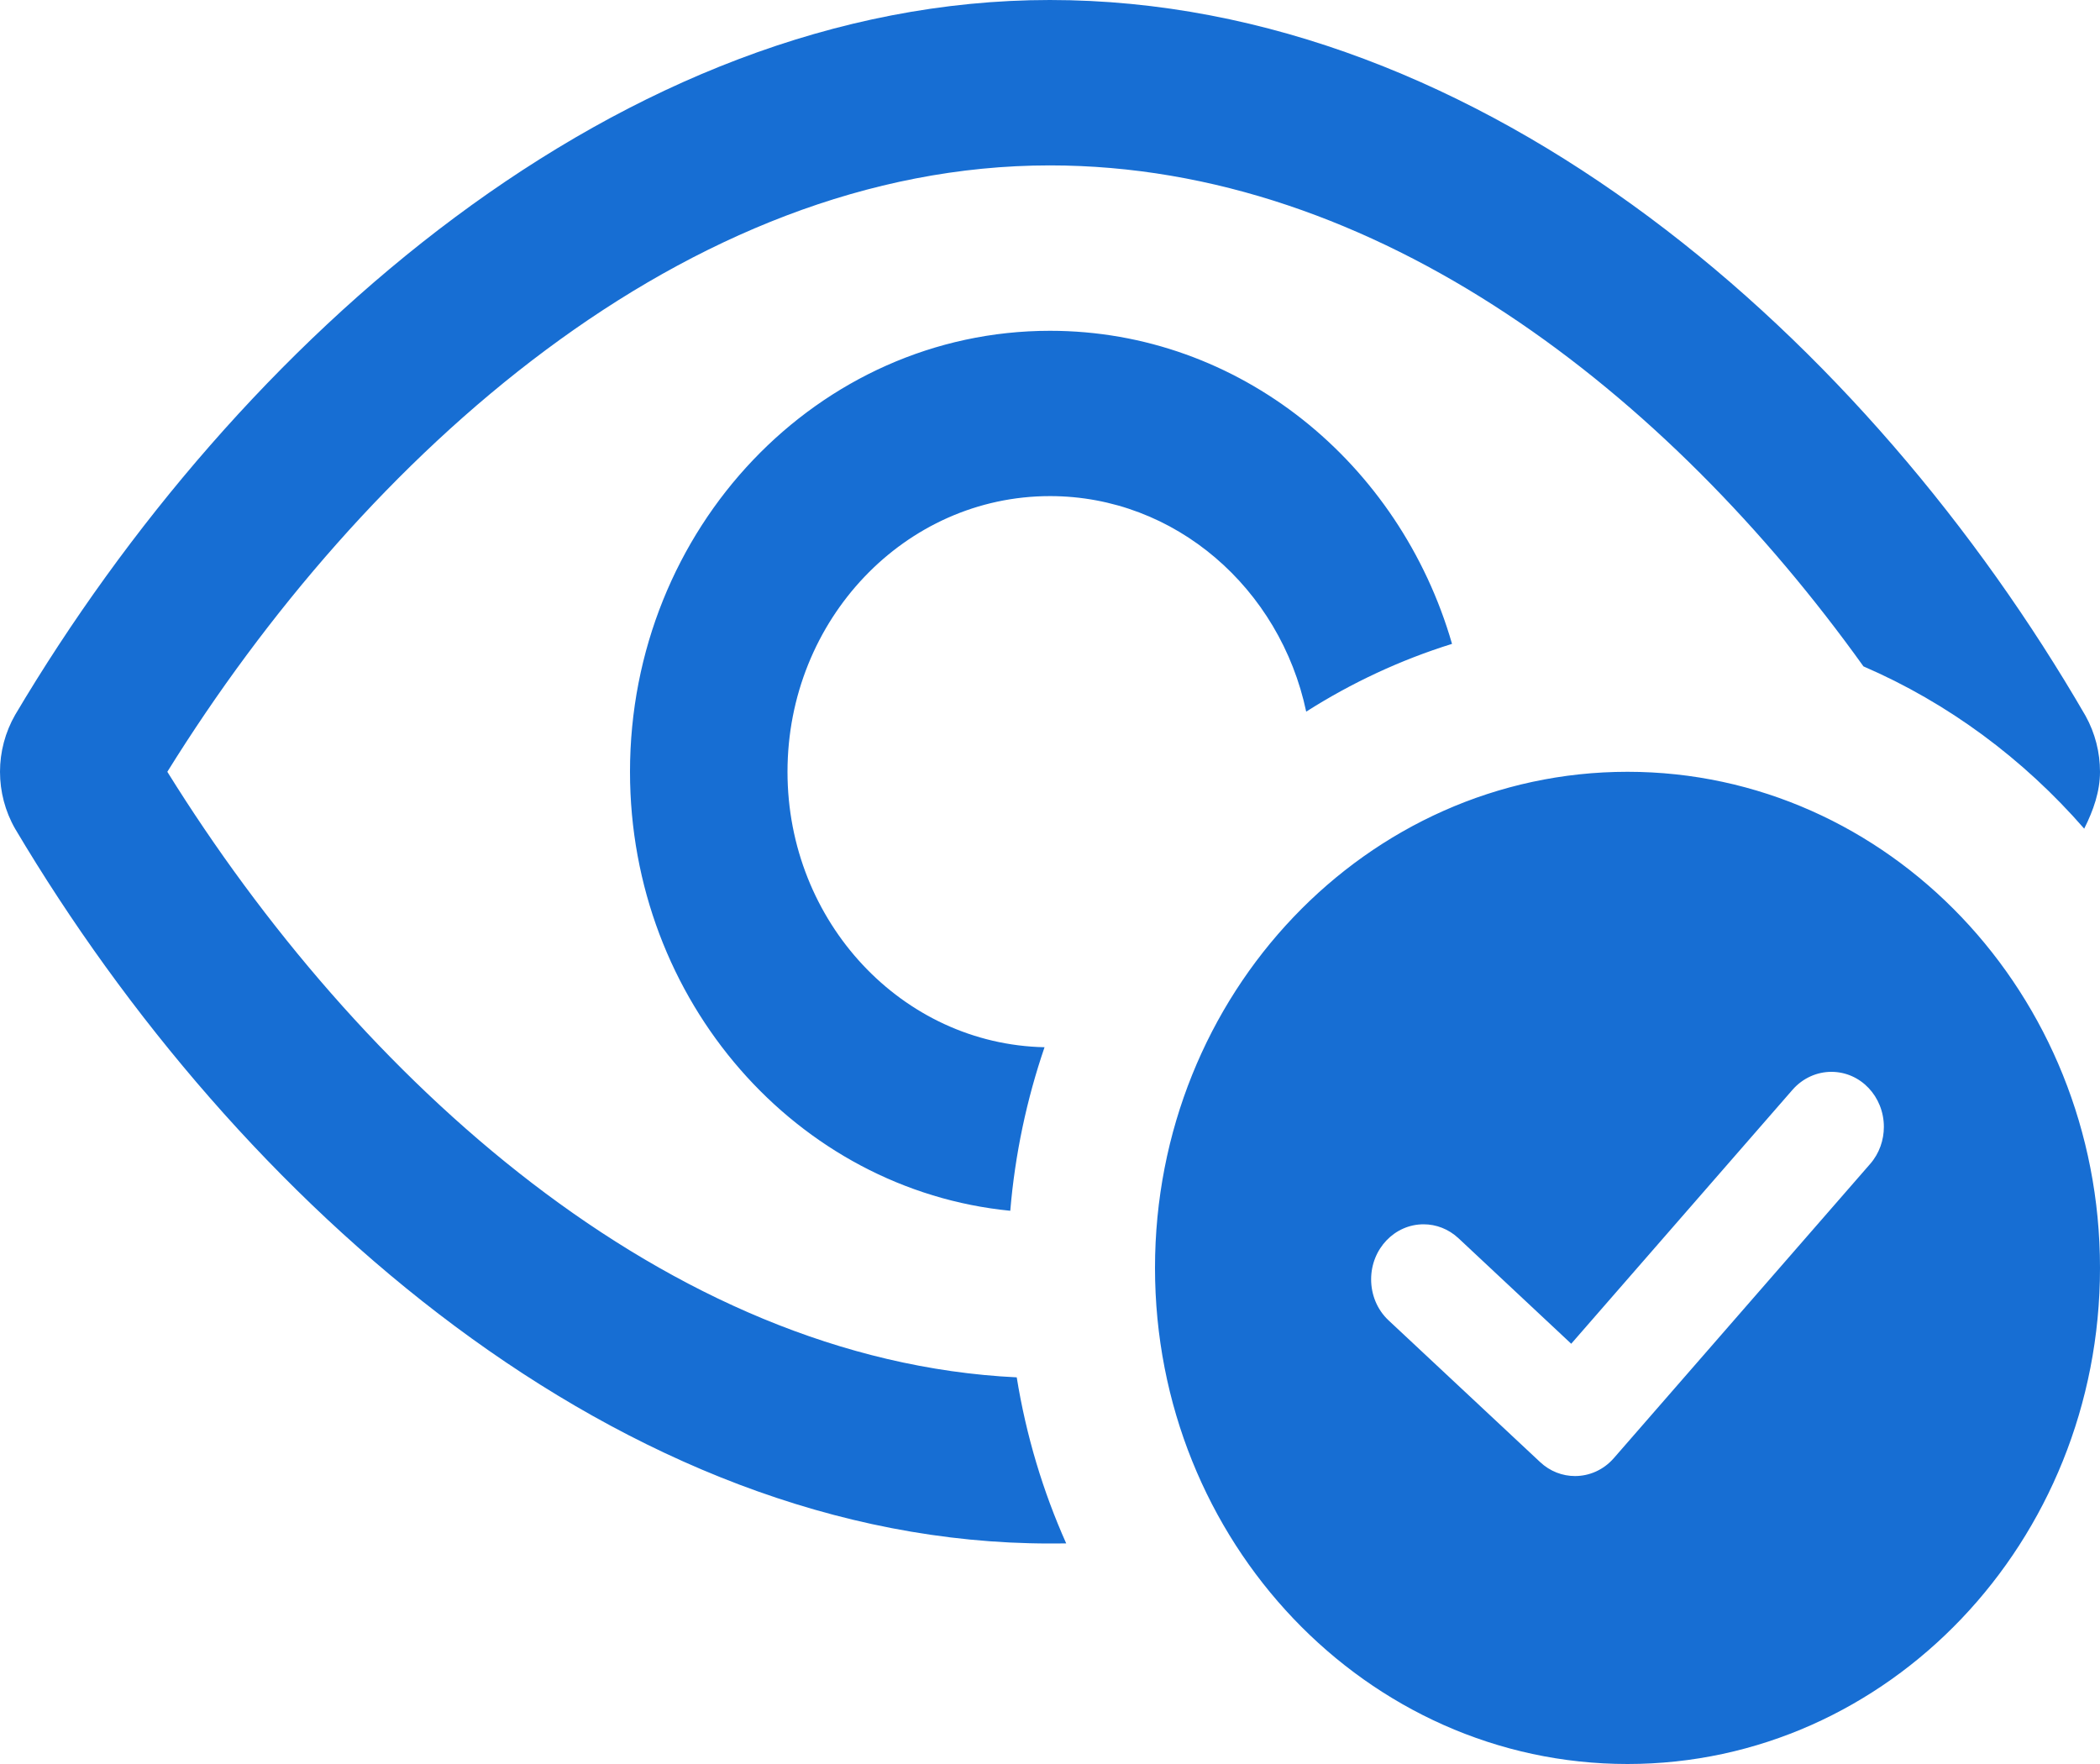 <svg width="25" height="21" viewBox="0 0 25 21" fill="none" xmlns="http://www.w3.org/2000/svg">
<path d="M19.375 9.188C22.48 9.188 25 11.834 25 15.094C25 18.354 22.48 21 19.375 21C16.27 21 13.75 18.354 13.75 15.094C13.75 11.834 16.27 9.188 19.375 9.188ZM12.693 18.374C12.627 18.375 12.562 18.375 12.498 18.375C7.4 18.375 2.82 14.315 0.18 9.866C0.06 9.657 0 9.422 0 9.188C0 8.953 0.061 8.718 0.181 8.509C2.82 4.06 7.4 0 12.498 0C17.676 0 22.242 4.056 24.828 8.522C24.942 8.727 25 8.958 25 9.188C25 9.422 24.922 9.646 24.812 9.865C24.087 9.033 23.191 8.368 22.184 7.933C19.855 4.683 16.401 1.969 12.498 1.969C8.166 1.969 4.331 5.423 1.992 9.188C4.261 12.838 7.935 16.196 12.104 16.397C12.216 17.091 12.416 17.754 12.693 18.374ZM16.531 15.719L18.334 17.405C18.453 17.517 18.602 17.572 18.75 17.572C18.92 17.572 19.089 17.5 19.212 17.359L22.264 13.856C22.374 13.73 22.427 13.571 22.427 13.415C22.427 13.055 22.151 12.76 21.802 12.76C21.633 12.76 21.464 12.832 21.34 12.973L18.705 15.997L17.364 14.742C17.244 14.63 17.096 14.575 16.948 14.575C16.601 14.575 16.323 14.869 16.323 15.23C16.323 15.41 16.392 15.589 16.531 15.719ZM12.027 14.414C9.489 14.165 7.5 11.918 7.5 9.188C7.5 6.29 9.74 3.938 12.5 3.938C14.755 3.938 16.664 5.509 17.286 7.665C16.67 7.857 16.087 8.13 15.55 8.472C15.24 7.005 13.991 5.906 12.5 5.906C10.775 5.906 9.375 7.376 9.375 9.188C9.375 10.976 10.74 12.432 12.435 12.467C12.224 13.084 12.084 13.737 12.027 14.414Z" fill="#176ED3"/>
</svg>

